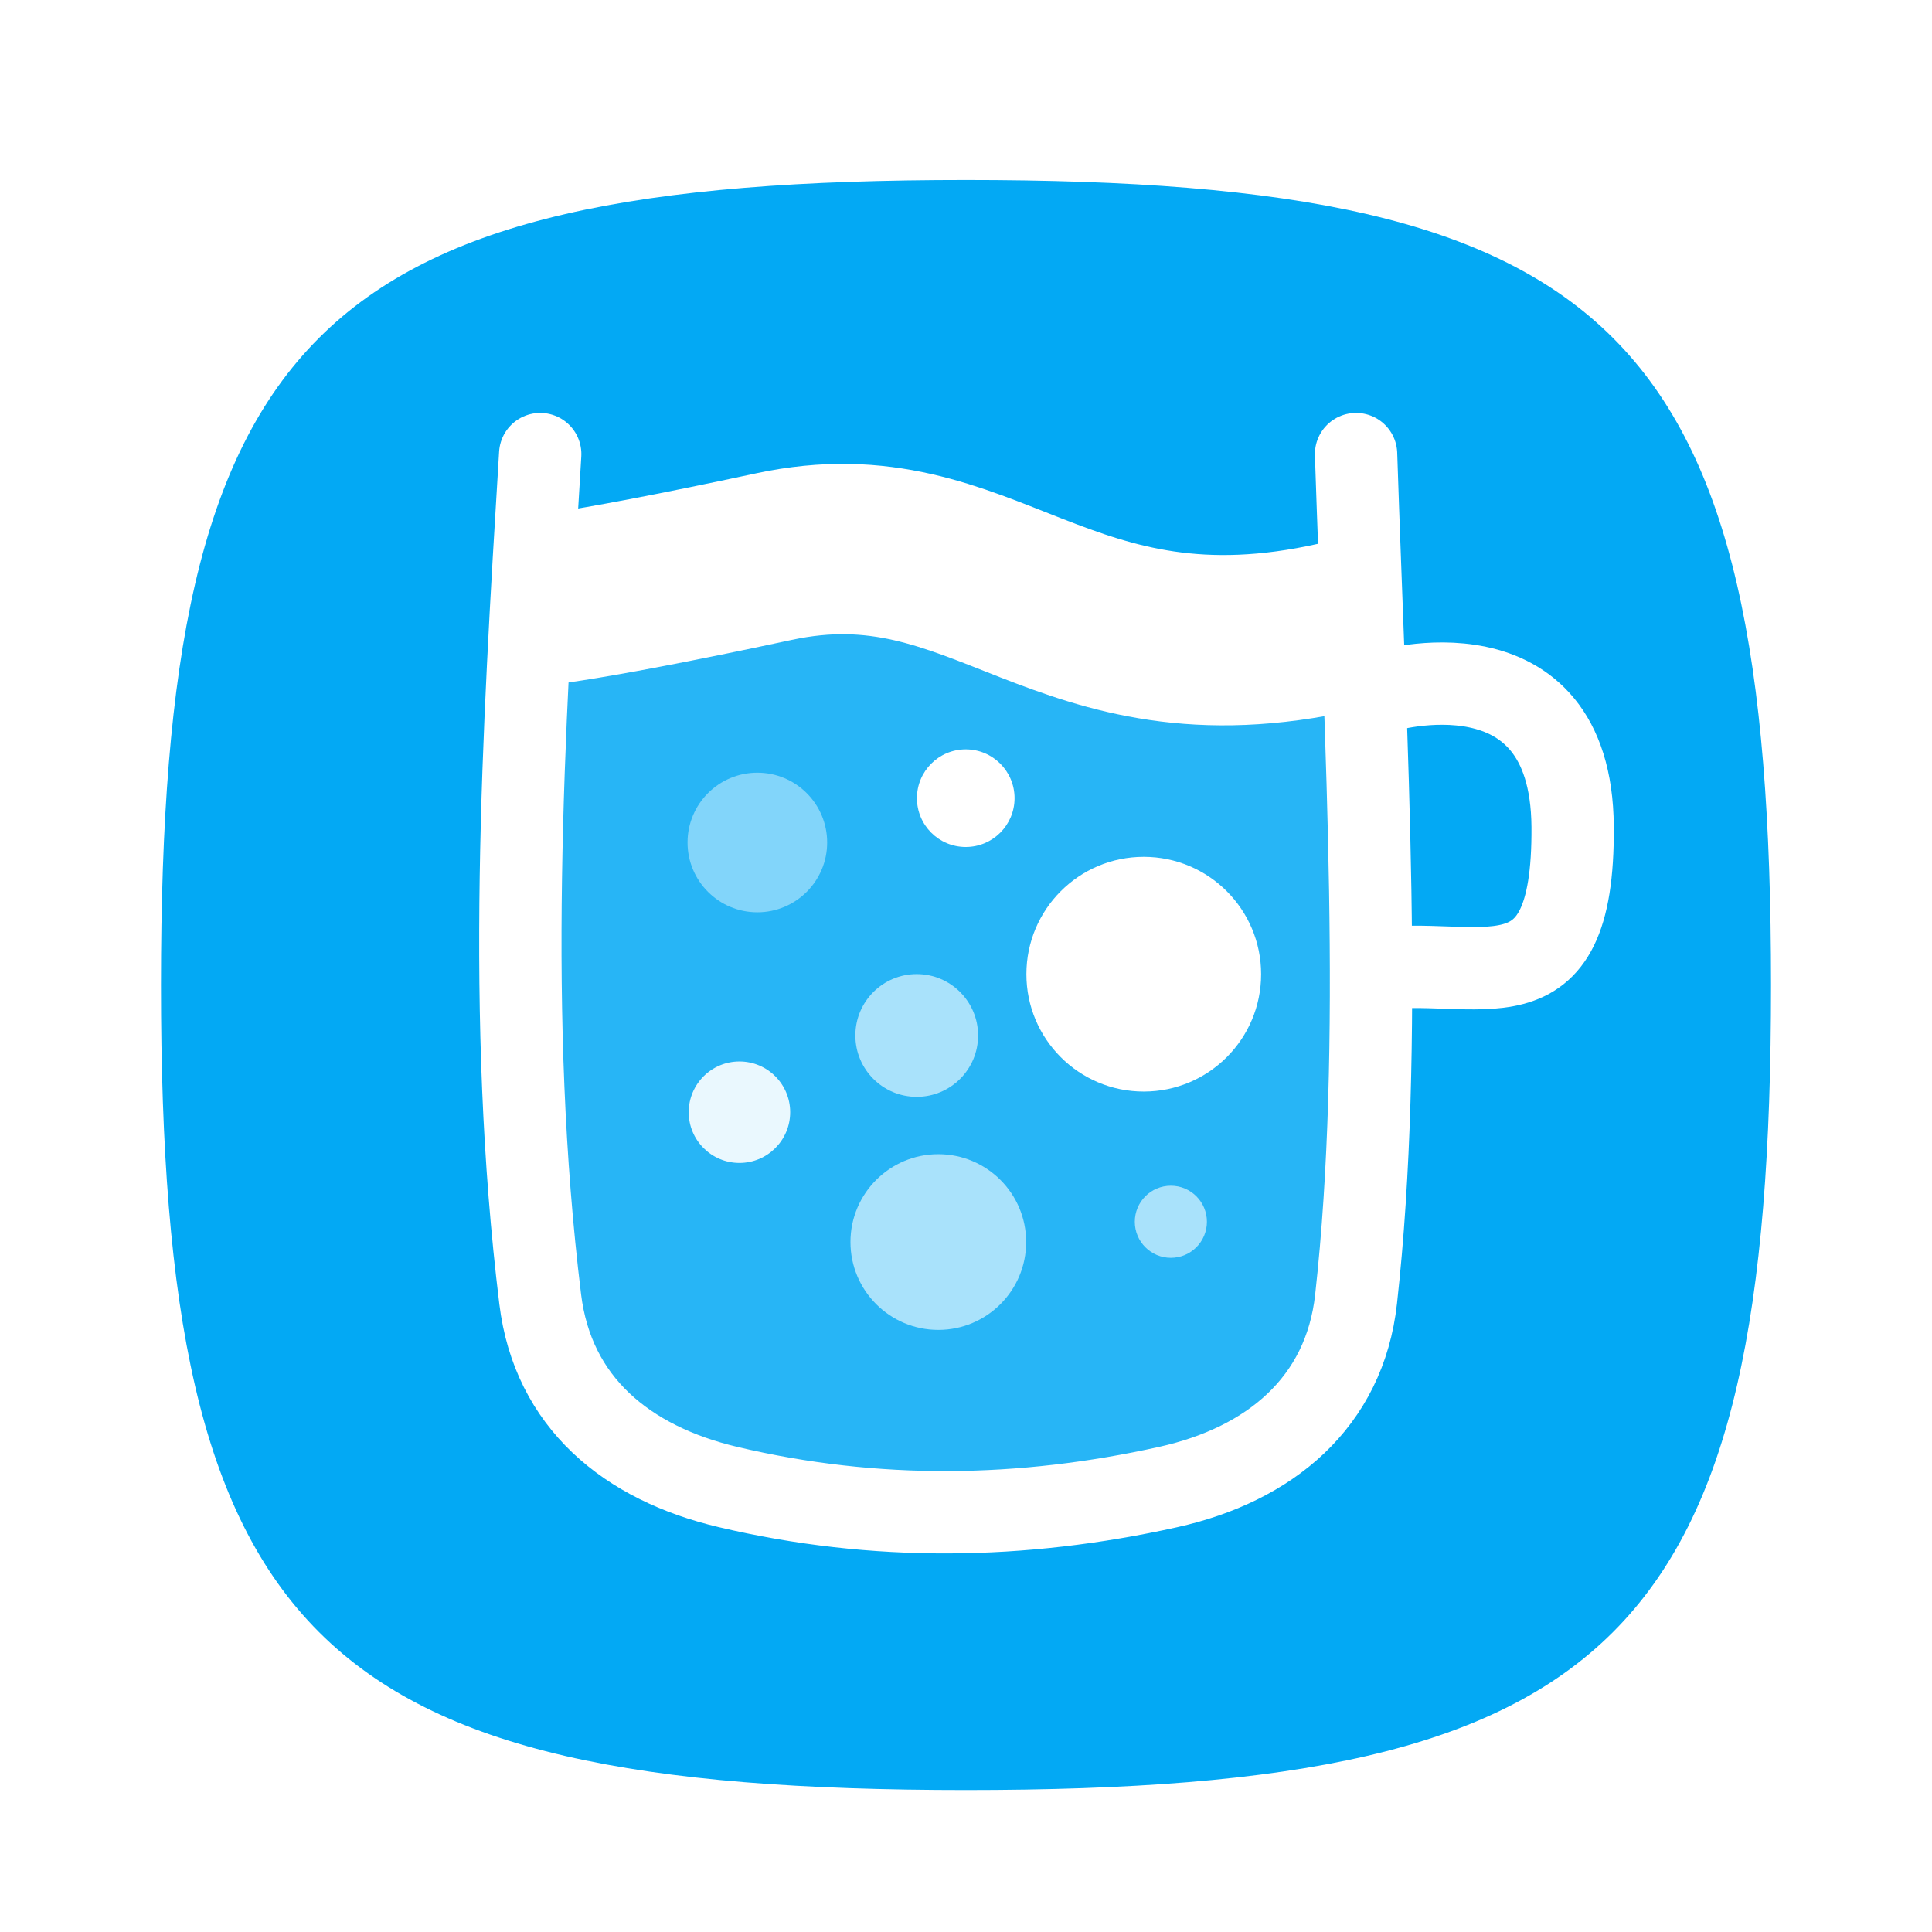 <?xml version="1.0" encoding="UTF-8" standalone="no"?>
<svg
   width="192"
   height="192"
   viewBox="0 0 50.8 50.8"
   version="1.1"
   id="svg8"
   inkscape:version="1.3.2 (091e20e, 2023-11-25, custom)"
   sodipodi:docname="icon_desktop.svg"
   inkscape:export-filename="C:\Users\Mariotaku\Projects\webosbrew\dev-manager-desktop\src\assets\icons\favicon.png"
   inkscape:export-xdpi="128"
   inkscape:export-ydpi="128"
   xmlns:inkscape="http://www.inkscape.org/namespaces/inkscape"
   xmlns:sodipodi="http://sodipodi.sourceforge.net/DTD/sodipodi-0.dtd"
   xmlns="http://www.w3.org/2000/svg"
   xmlns:svg="http://www.w3.org/2000/svg"
   xmlns:rdf="http://www.w3.org/1999/02/22-rdf-syntax-ns#"
   xmlns:cc="http://creativecommons.org/ns#"
   xmlns:dc="http://purl.org/dc/elements/1.1/">
  <defs
     id="defs2">
    <filter
       style="color-interpolation-filters:sRGB;"
       inkscape:label="Drop Shadow"
       id="filter949"
       x="-0.094"
       y="-0.093"
       width="1.188"
       height="1.203">
      <feFlood
         flood-opacity="0.302"
         flood-color="rgb(0,0,0)"
         result="flood"
         id="feFlood939" />
      <feComposite
         in="flood"
         in2="SourceGraphic"
         operator="in"
         result="composite1"
         id="feComposite941" />
      <feGaussianBlur
         in="composite1"
         stdDeviation="0.7"
         result="blur"
         id="feGaussianBlur943" />
      <feOffset
         dx="0"
         dy="0.5"
         result="offset"
         id="feOffset945" />
      <feComposite
         in="SourceGraphic"
         in2="offset"
         operator="over"
         result="composite2"
         id="feComposite947" />
    </filter>
    <filter
       style="color-interpolation-filters:sRGB;"
       inkscape:label="Drop Shadow"
       id="filter973"
       x="-0.057"
       y="-0.057"
       width="1.113"
       height="1.125">
      <feFlood
         flood-opacity="0.302"
         flood-color="rgb(0,0,0)"
         result="flood"
         id="feFlood963" />
      <feComposite
         in="flood"
         in2="SourceGraphic"
         operator="in"
         result="composite1"
         id="feComposite965" />
      <feGaussianBlur
         in="composite1"
         stdDeviation="1"
         result="blur"
         id="feGaussianBlur967" />
      <feOffset
         dx="0"
         dy="0.5"
         result="offset"
         id="feOffset969" />
      <feComposite
         in="SourceGraphic"
         in2="offset"
         operator="over"
         result="composite2"
         id="feComposite971" />
    </filter>
  </defs>
  <sodipodi:namedview
     inkscape:guide-bbox="true"
     showguides="true"
     id="base"
     pagecolor="#ffffff"
     bordercolor="#666666"
     borderopacity="1.0"
     inkscape:pageopacity="0"
     inkscape:pageshadow="2"
     inkscape:zoom="2.6191098"
     inkscape:cx="56.507749"
     inkscape:cy="109.19741"
     inkscape:document-units="px"
     inkscape:current-layer="layer1"
     inkscape:document-rotation="0"
     showgrid="false"
     units="px"
     inkscape:pagecheckerboard="true"
     inkscape:window-width="1920"
     inkscape:window-height="1010"
     inkscape:window-x="-6"
     inkscape:window-y="318"
     inkscape:window-maximized="1"
     fit-margin-top="16"
     fit-margin-left="16"
     fit-margin-right="16"
     fit-margin-bottom="16"
     lock-margins="true"
     guidehicolor="#000000"
     guidehiopacity="0"
     inkscape:showpageshadow="2"
     inkscape:deskcolor="#d1d1d1">
    <inkscape:grid
       type="xygrid"
       id="grid833"
       originx="1.4999999e-07"
       originy="-1.5000001e-07"
       spacingy="1"
       spacingx="1"
       units="px"
       visible="false" />
  </sodipodi:namedview>
  <g
     inkscape:label="Layer 1"
     inkscape:groupmode="layer"
     id="layer1">
    <path
       d="M 4.233,25.4 C 4.233,8.255 8.255,4.233 25.4,4.233 c 17.145,0 21.167,4.022 21.167,21.167 0,17.145 -4.022,21.167 -21.167,21.167 -17.145,0 -21.167,-4.022 -21.167,-21.167"
       fill="#03a9f4"
       id="path2"
       style="display:inline;stroke-width:0.252;filter:url(#filter973)"
       inkscape:label="Background" />
    <g
       id="g1125"
       transform="matrix(0.902,0,0,0.902,8.324,5.241)"
       style="display:inline;filter:url(#filter949)"
       inkscape:label="Content">
      <path
         id="path1094"
         d="m 31.111,13.842 c 0,0 5.461,-1.641 5.504,3.944 0.043,5.584 -2.727,3.717 -5.877,4.168"
         style="fill:none;fill-rule:evenodd;stroke:#ffffff;stroke-width:2.4;stroke-linecap:butt;stroke-linejoin:miter;stroke-miterlimit:4;stroke-dasharray:none;stroke-opacity:1" />
      <path
         id="path1110"
         d="m 6.84,13.278 7.083,-3.298 4.826,0.571 5.047,2.059 5.959,-0.121 0.983,9.464 -0.401,10.955 -2.285,3.348 -5.941,0.572 -10.966,0.097 -3.468,-1.89 -0.843,-5.048 z"
         style="fill:#ffffff;fill-opacity:0.142;fill-rule:evenodd;stroke:none;stroke-width:0.265px;stroke-linecap:butt;stroke-linejoin:miter;stroke-opacity:1" />
      <path
         sodipodi:nodetypes="csc"
         id="path1096"
         d="M 29.755,11.96 C 21.659,13.782 19.533,8.587 13.335,9.915 7.136,11.243 6.014,11.235 6.014,11.235"
         style="fill:none;fill-opacity:0.142;fill-rule:evenodd;stroke:#ffffff;stroke-width:4.965;stroke-linecap:butt;stroke-linejoin:miter;stroke-miterlimit:4;stroke-dasharray:none;stroke-opacity:1" />
      <path
         sodipodi:nodetypes="cssssc"
         d="m 30.302,6.927 c 0.277,8.481 0.824,17.223 0,24.635 -0.335,3.014 -2.514,4.817 -5.475,5.475 -4.262,0.947 -8.539,1.014 -12.833,0 -2.952,-0.697 -5.106,-2.464 -5.475,-5.475 -1.002,-8.19 -0.501,-16.413 0,-24.635"
         style="fill:none;fill-opacity:0.54;stroke:#ffffff;stroke-width:2.4;stroke-linecap:round;stroke-linejoin:miter;stroke-miterlimit:4;stroke-dasharray:none;stroke-opacity:1"
         id="rect1091" />
      <circle
         r="2.035"
         cy="18.249"
         cx="12.849"
         id="path1098"
         style="opacity:0.423;fill:#ffffff;fill-opacity:1;stroke:none;stroke-width:1.696;stroke-linecap:round;stroke-linejoin:miter;stroke-miterlimit:4;stroke-dasharray:none;stroke-opacity:1" />
      <circle
         r="1.423"
         cy="16.957"
         cx="18.924"
         id="path1100"
         style="fill:#ffffff;fill-opacity:1;stroke:none;stroke-width:0.716;stroke-linecap:round;stroke-linejoin:miter;stroke-miterlimit:4;stroke-dasharray:none;stroke-opacity:1" />
      <circle
         r="2.561"
         cy="29.896"
         cx="18.124"
         id="path1102"
         style="opacity:0.604;fill:#ffffff;fill-opacity:1;stroke:none;stroke-width:1.577;stroke-linecap:round;stroke-linejoin:miter;stroke-miterlimit:4;stroke-dasharray:none;stroke-opacity:1" />
      <circle
         r="1.051"
         cy="29.305"
         cx="24.903"
         id="path1104"
         style="opacity:0.604;fill:#ffffff;fill-opacity:1;stroke:none;stroke-width:1.065;stroke-linecap:round;stroke-linejoin:miter;stroke-miterlimit:4;stroke-dasharray:none;stroke-opacity:1" />
      <circle
         r="3.421"
         cy="22.088"
         cx="24.113"
         id="path1106"
         style="fill:#ffffff;fill-opacity:1;stroke:none;stroke-width:2.94;stroke-linecap:round;stroke-linejoin:miter;stroke-miterlimit:4;stroke-dasharray:none;stroke-opacity:1" />
      <circle
         r="1.479"
         cy="26.111"
         cx="12.327"
         id="path1108"
         style="opacity:0.903;fill:#ffffff;fill-opacity:1;stroke:none;stroke-width:1.065;stroke-linecap:round;stroke-linejoin:miter;stroke-miterlimit:4;stroke-dasharray:none;stroke-opacity:1" />
      <circle
         style="opacity:0.604;fill:#ffffff;fill-opacity:1;stroke:none;stroke-width:1.813;stroke-linecap:round;stroke-linejoin:miter;stroke-miterlimit:4;stroke-dasharray:none;stroke-opacity:1"
         id="circle1112"
         cx="17.495"
         cy="23.874"
         r="1.789" />
    </g>
  </g>
</svg>
